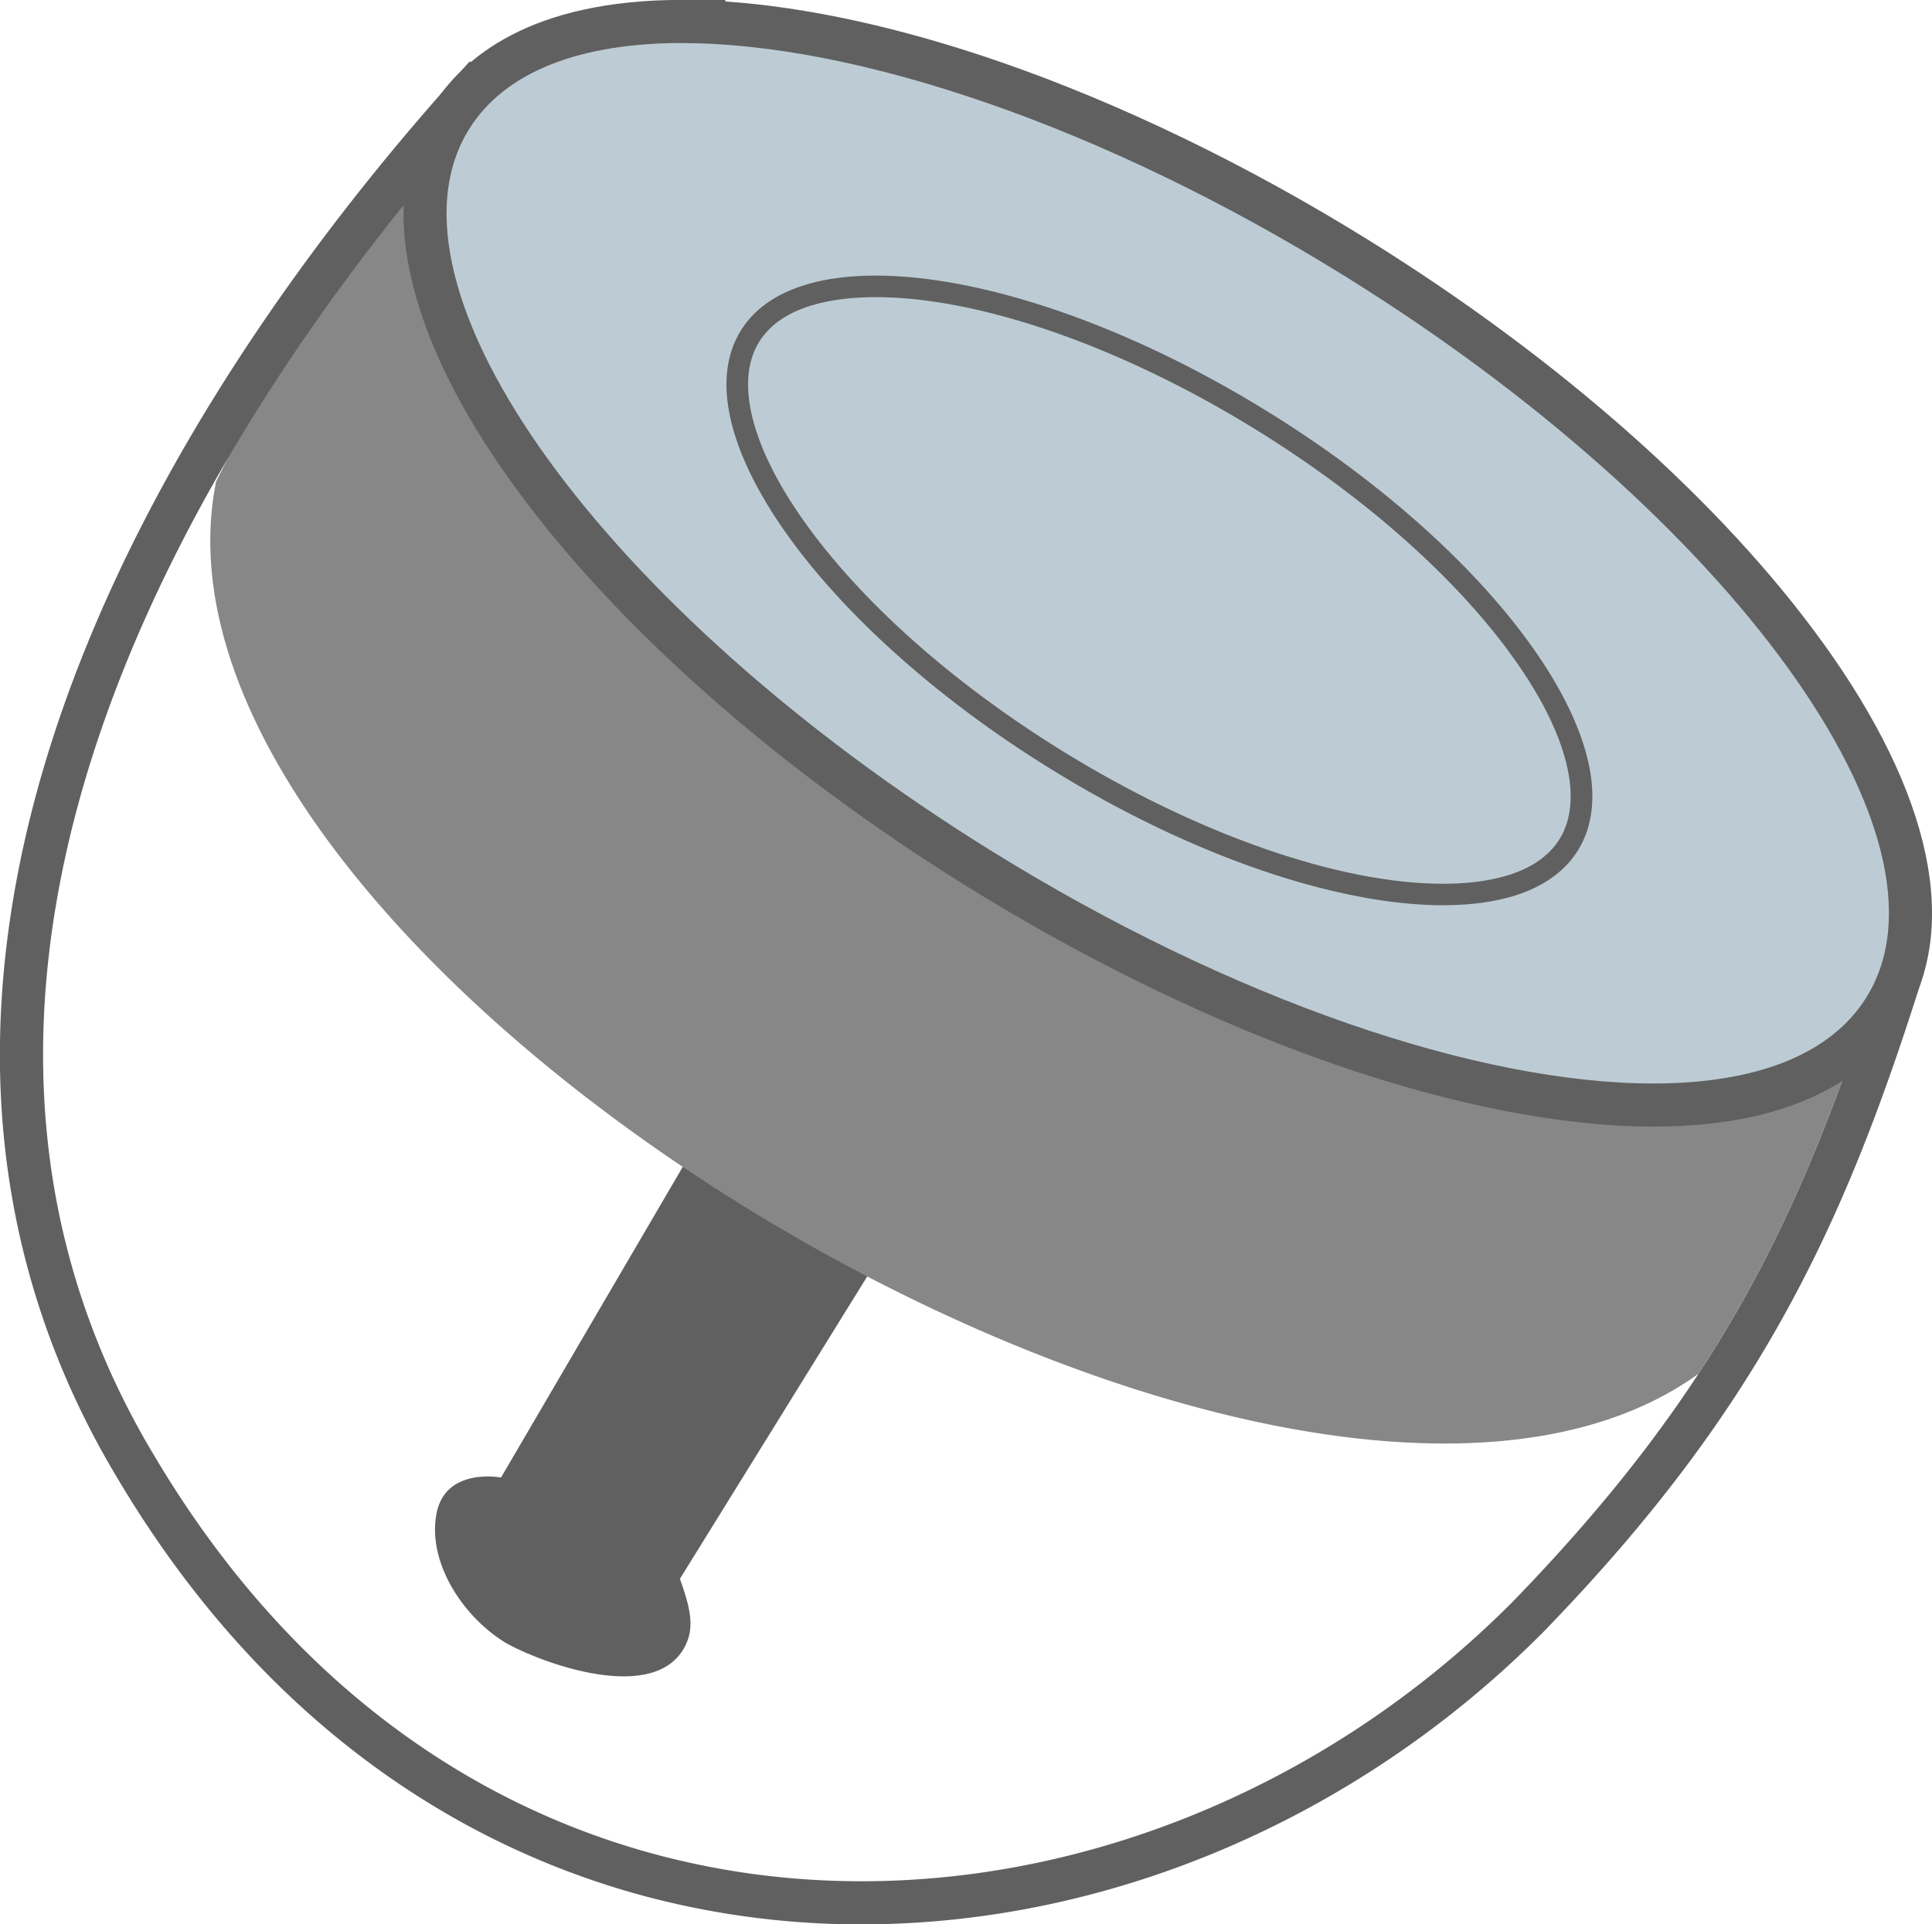 <svg xmlns="http://www.w3.org/2000/svg" viewBox="0 0 896.34 892.91"><path d="M448.5,660.5l-93,159s-26-5-30,17,11.5,46.5,31,59c11.29,7.24,68.48,30.93,84,3,5-9,3-18-2-32l96-155Z" transform="translate(-123.05 -133.92)" fill="#606060"/><path d="M911,771.4c38.3-58.38,62.38-117.91,85.46-191.89,2.51-8.51-639-403.94-639-403.94a865.13,865.13,0,0,0-124.37,162.2l-9.76,19.55C177.61,584,722.3,907.5,911,771.4Z" transform="translate(-123.05 -133.92)" fill="#878787"/><path d="M345,188S999,571,996.49,579.51C959.7,697.44,920.38,778.64,825,877c-81.79,82.35-192.2,129.84-302.24,129.84C399.42,1006.83,276.54,947.15,195,810,61.54,588.72,212,338,345,188m-4.07-25.56L330,174.73c-58.68,66.17-137.33,170.37-178.87,291-20.92,60.77-30.25,119.88-27.72,175.7,2.88,63.57,21.18,123.73,54.38,178.81,40.85,68.67,93.15,121.48,155.48,157a377,377,0,0,0,92.7,37.51,389.1,389.1,0,0,0,96.75,12.1c115.41,0,230.75-49.48,316.43-135.75l.08-.08.09-.09c47.69-49.18,82.91-95.45,110.83-145.59,24.75-44.46,44.31-92.27,65.4-159.86l0-.15,0-.15c1.43-4.84,2.28-14.26-8-22.86-1.62-1.36-3.71-2.93-6.58-4.95-4.84-3.4-11.74-8-21.1-14-16.85-10.77-41.7-26.16-73.85-45.73-54-32.86-129.45-78.05-224.26-134.3C520.52,267.63,356.74,171.7,355.11,170.74l-14.18-8.3Z" transform="translate(-123.05 -133.92)" fill="#606060"/><path d="M890.09,646.62c-85.32,0-202.38-41.09-313.15-109.91-87.66-54.46-161.48-119.81-207.85-184-48.15-66.65-61.26-124.94-36.92-164.13,18.16-29.22,55.29-44.67,107.38-44.67,85.32,0,202.38,41.09,313.15,109.9,87.66,54.47,161.48,119.81,207.84,184,48.16,66.66,61.27,125,36.93,164.13C979.31,631.17,942.18,646.62,890.09,646.62Z" transform="translate(-123.05 -133.92)" fill="#bdccd4"/><path d="M439.55,153.92c80.37,0,194.73,38.11,307.87,108.4,179,111.23,287.17,260.92,241.55,334.35-16.79,27-52.07,40-98.88,40-80.37,0-194.74-38.11-307.87-108.4C403.19,417,295.05,267.3,340.67,193.87c16.79-27,52.07-40,98.88-40m20-20h-20c-70.41,0-101.87,26.86-115.87,49.4C297.05,226.18,310.3,288.42,361,358.58c47.11,65.21,121.93,131.49,210.67,186.63,55.81,34.67,114.67,63.19,170.22,82.46,54.58,18.94,105.83,29,148.21,29,70.4,0,101.87-26.87,115.87-49.4,26.63-42.86,13.38-105.1-37.31-175.26C921.54,366.75,846.72,300.47,758,245.33c-55.81-34.67-114.67-63.19-170.22-82.46-46.25-16.05-90.11-25.69-128.21-28.26v-.69Z" transform="translate(-123.05 -133.92)" fill="#606060"/><path d="M792.54,549c-49.37,0-116.72-23.53-180.16-62.94C561.08,454.18,518.16,415.8,491.54,378c-25.4-36.08-32.88-68.18-20.51-88.09,11.87-19.1,38.27-23.11,58.32-23.11,49.37,0,116.71,23.53,180.15,62.95,51.31,31.87,94.23,70.25,120.85,108.07,25.4,36.07,32.87,68.17,20.51,88.08C839,545,812.59,549,792.54,549Z" transform="translate(-123.05 -133.92)" fill="#bdccd4"/><path d="M529.36,271.79c48.47,0,114.82,23.25,177.5,62.19,50.75,31.53,93.16,69.43,119.4,106.7,24.19,34.36,31.61,64.45,20.35,82.57C836,540.4,811.32,544,792.54,544,744.06,544,677.7,520.75,615,481.81c-50.75-31.53-93.15-69.42-119.4-106.7-24.18-34.35-31.6-64.45-20.34-82.57,10.65-17.15,35.28-20.75,54.08-20.75h0m0-10c-29.49,0-51.87,8.26-62.57,25.47-28.27,45.52,35.73,136.42,143,203,66.67,41.42,134.34,63.7,182.8,63.7,29.48,0,51.87-8.25,62.56-25.47,28.28-45.51-35.73-136.42-143-203-66.66-41.42-134.33-63.7-182.79-63.7Z" transform="translate(-123.05 -133.92)" fill="#606060"/></svg>
